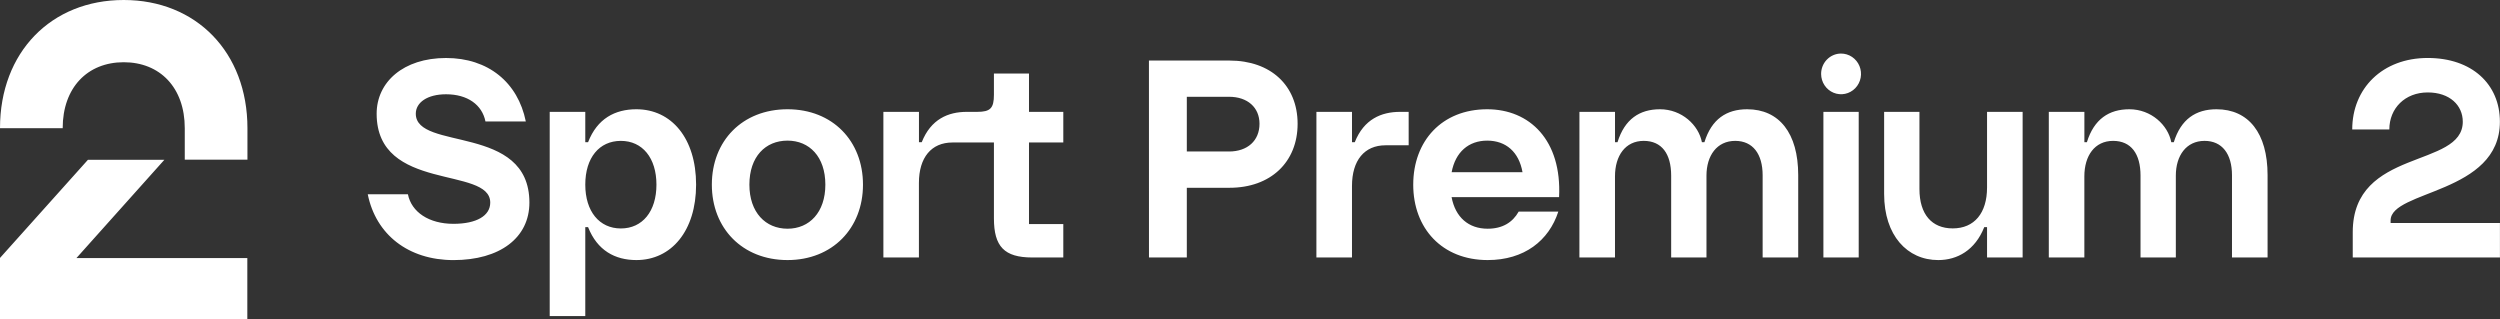 <svg class="page-1bp09s7" fill="none" Googl="true" preserveAspectRatio="xMinYMid" version="1.1" viewBox="0 0 1643.7 210" xmlns="http://www.w3.org/2000/svg">
 <rect x="0" y="0" width="1643.7" height="210" fill="#333333" stroke="none"/>
 <path d="m81.345 0c47.597 0 81.345 34.324 81.345 84.287v20.713h-41.211v-20.713c0-26.715-16.336-43.37-40.134-43.37-23.798 0-40.133 16.655-40.133 43.37h-41.212c0-49.964 33.666-84.287 81.345-84.287zm-81.345 210h162.61v-40.326h-112.36l57.796-64.59h-50.25l-57.796 64.505zm241.79-82.284h26.402c2.338 11.751 13.865 19.445 29.909 19.445 15.2 0 24.221-5.284 24.221-13.966 0-24.196-74.687-6.645-74.687-58.435 0-20.78 17.546-36.623 45.607-36.623 27.737 0 47.265 16.012 52.472 41.738h-26.535c-2.172-10.906-11.7-17.889-25.904-17.889-12.363 0-19.901 5.444-19.901 12.774 0 24.703 74.695 6.476 74.695 58.435 0 23.164-19.387 37.815-49.96 37.815-29.586-0.025-50.971-16.722-56.32-43.294zm119.63-54.174h23.392v19.935h1.841c6.012-15.504 17.712-21.642 31.751-21.642 23.052 0 39.263 19.081 39.263 49.575 0 30.325-16.211 49.575-39.263 49.575-14.038 0-25.706-6.299-31.751-21.634h-1.841v58.435h-23.392zm46.784 76.662c14.205 0 23.392-11.244 23.392-28.795 0-17.551-9.187-28.786-23.392-28.786-14.204 0-23.392 11.075-23.392 28.786 0 17.551 9.229 28.795 23.392 28.795zm59.819-28.795c0-28.786 20.051-49.575 49.752-49.575 29.569 0 49.619 20.789 49.619 49.575 0 28.626-20.05 49.575-49.619 49.575-29.702 0-49.752-20.924-49.752-49.575zm49.752 28.964c14.37 0 24.878-10.737 24.878-28.964 0-18.396-10.524-28.955-24.878-28.955-14.536 0-25.066 10.559-25.066 28.955 9e-3 18.227 10.572 28.964 25.108 28.964zm63.027-76.831h23.394v19.935h1.833c6.018-15.166 17.413-19.935 29.575-19.935h6.852c8.685 0 11.026-2.384 11.026-11.244v-13.966h23.061v25.21h22.554v20.104h-22.554v53.658h22.554v21.981h-20.382c-18.38 0-25.232-7.16-25.232-25.726v-49.879h-27.266c-13.868 0-22.052 9.875-22.052 26.572v49.033h-23.362zm174.6-33.732h52.969c27.066 0 44.78 16.359 44.78 41.569 0 25.21-17.714 42.076-44.78 42.076h-28.064v45.83h-24.878zm52.641 59.796c12.194 0 20.05-7.152 20.05-18.227 0-10.736-7.856-17.753-20.05-17.753h-27.737v35.947zm57.47-26.064h23.394v19.935h1.833c6.007-15.166 17.545-19.935 29.739-19.935h5.685v21.981h-15.21c-13.874 0-22.057 9.883-22.057 26.749v47.022h-23.394zm63.657 47.867c0-28.786 18.882-49.575 48.626-49.575 27.906 0 49.123 20.29 47.263 57.759h-70.678c2.488 13.281 11.195 20.78 23.721 20.78 9.695 0 16.378-4.092 20.393-11.244h26.062c-6.181 19.081-22.39 31.855-46.439 31.855-30.066 0-48.948-20.924-48.948-49.575zm71.851-8.175c-2.335-13.29-10.862-20.78-23.214-20.78-12.199 0-20.89 7.49-23.394 20.78zm37.426-39.692h23.388v19.935h1.659c4.676-15.166 14.539-21.642 27.906-21.642 14.37 0 25.396 10.399 27.568 21.642h1.659c4.686-15.166 14.539-21.642 28.08-21.642 21.053 0 33.58 15.674 33.58 43.276v54.174h-23.388v-54.005c0-14.144-6.519-22.657-18.047-22.657-12.03 0-18.882 9.705-18.882 22.826v53.835h-23.214v-53.835c0-14.313-6.186-22.826-18.052-22.826-12.03 0-18.882 9.705-18.882 23.334v53.328h-23.394zm171.92-38.331c2.594-0.018 5.141 0.748 7.307 2.203 2.166 1.455 3.862 3.532 4.871 5.969s1.289 5.125 0.798 7.723c-0.491 2.598-1.722 4.99-3.545 6.873-1.823 1.883-4.152 3.173-6.694 3.706-2.541 0.533-5.183 0.286-7.587-0.711-2.404-0.996-4.464-2.697-5.917-4.887-1.458-2.19-2.24-4.771-2.256-7.417-0.026-3.546 1.337-6.955 3.777-9.479 2.446-2.524 5.769-3.955 9.245-3.98zm-11.522 38.331h23.214v95.743h-23.214zm39.93 54.005v-54.005h23.22v50.725c0 16.697 8.184 25.895 21.883 25.895 14.206 0 22.564-10.052 22.564-26.918v-49.702h23.394v95.743h-23.394v-19.934h-1.844c-6.007 15.158-17.709 21.634-30.241 21.634-20.382 0-35.582-16.181-35.582-43.438zm108.27-54.005h23.394v19.935h1.654c4.681-15.166 14.539-21.642 27.906-21.642 14.37 0 25.396 10.399 27.573 21.642h1.659c4.676-15.166 14.534-21.642 28.064-21.642 21.053 0 33.585 15.674 33.585 43.276v54.174h-23.394v-54.005c0-14.144-6.514-22.657-18.042-22.657-12.03 0-18.882 9.705-18.882 22.826v53.835h-23.214v-53.835c0-14.313-6.187-22.826-18.047-22.826-12.03 0-18.882 9.705-18.882 23.334v53.328h-23.373zm272.18 6.476c0-10.737-8.522-19.25-23.061-19.25-14.867 0-25.232 10.39-25.232 24.356h-24.392c0-27.053 19.902-47.013 49.625-47.013 29.073 0 47.459 17.204 47.459 41.907 0 47.529-71.851 44.968-71.851 64.902v1.691h71.883v22.657h-96.777v-16.672c0-55.543 72.348-41.746 72.348-72.578z" fill="#fff" stroke-width="5.283" Googl="true"/>
</svg>
